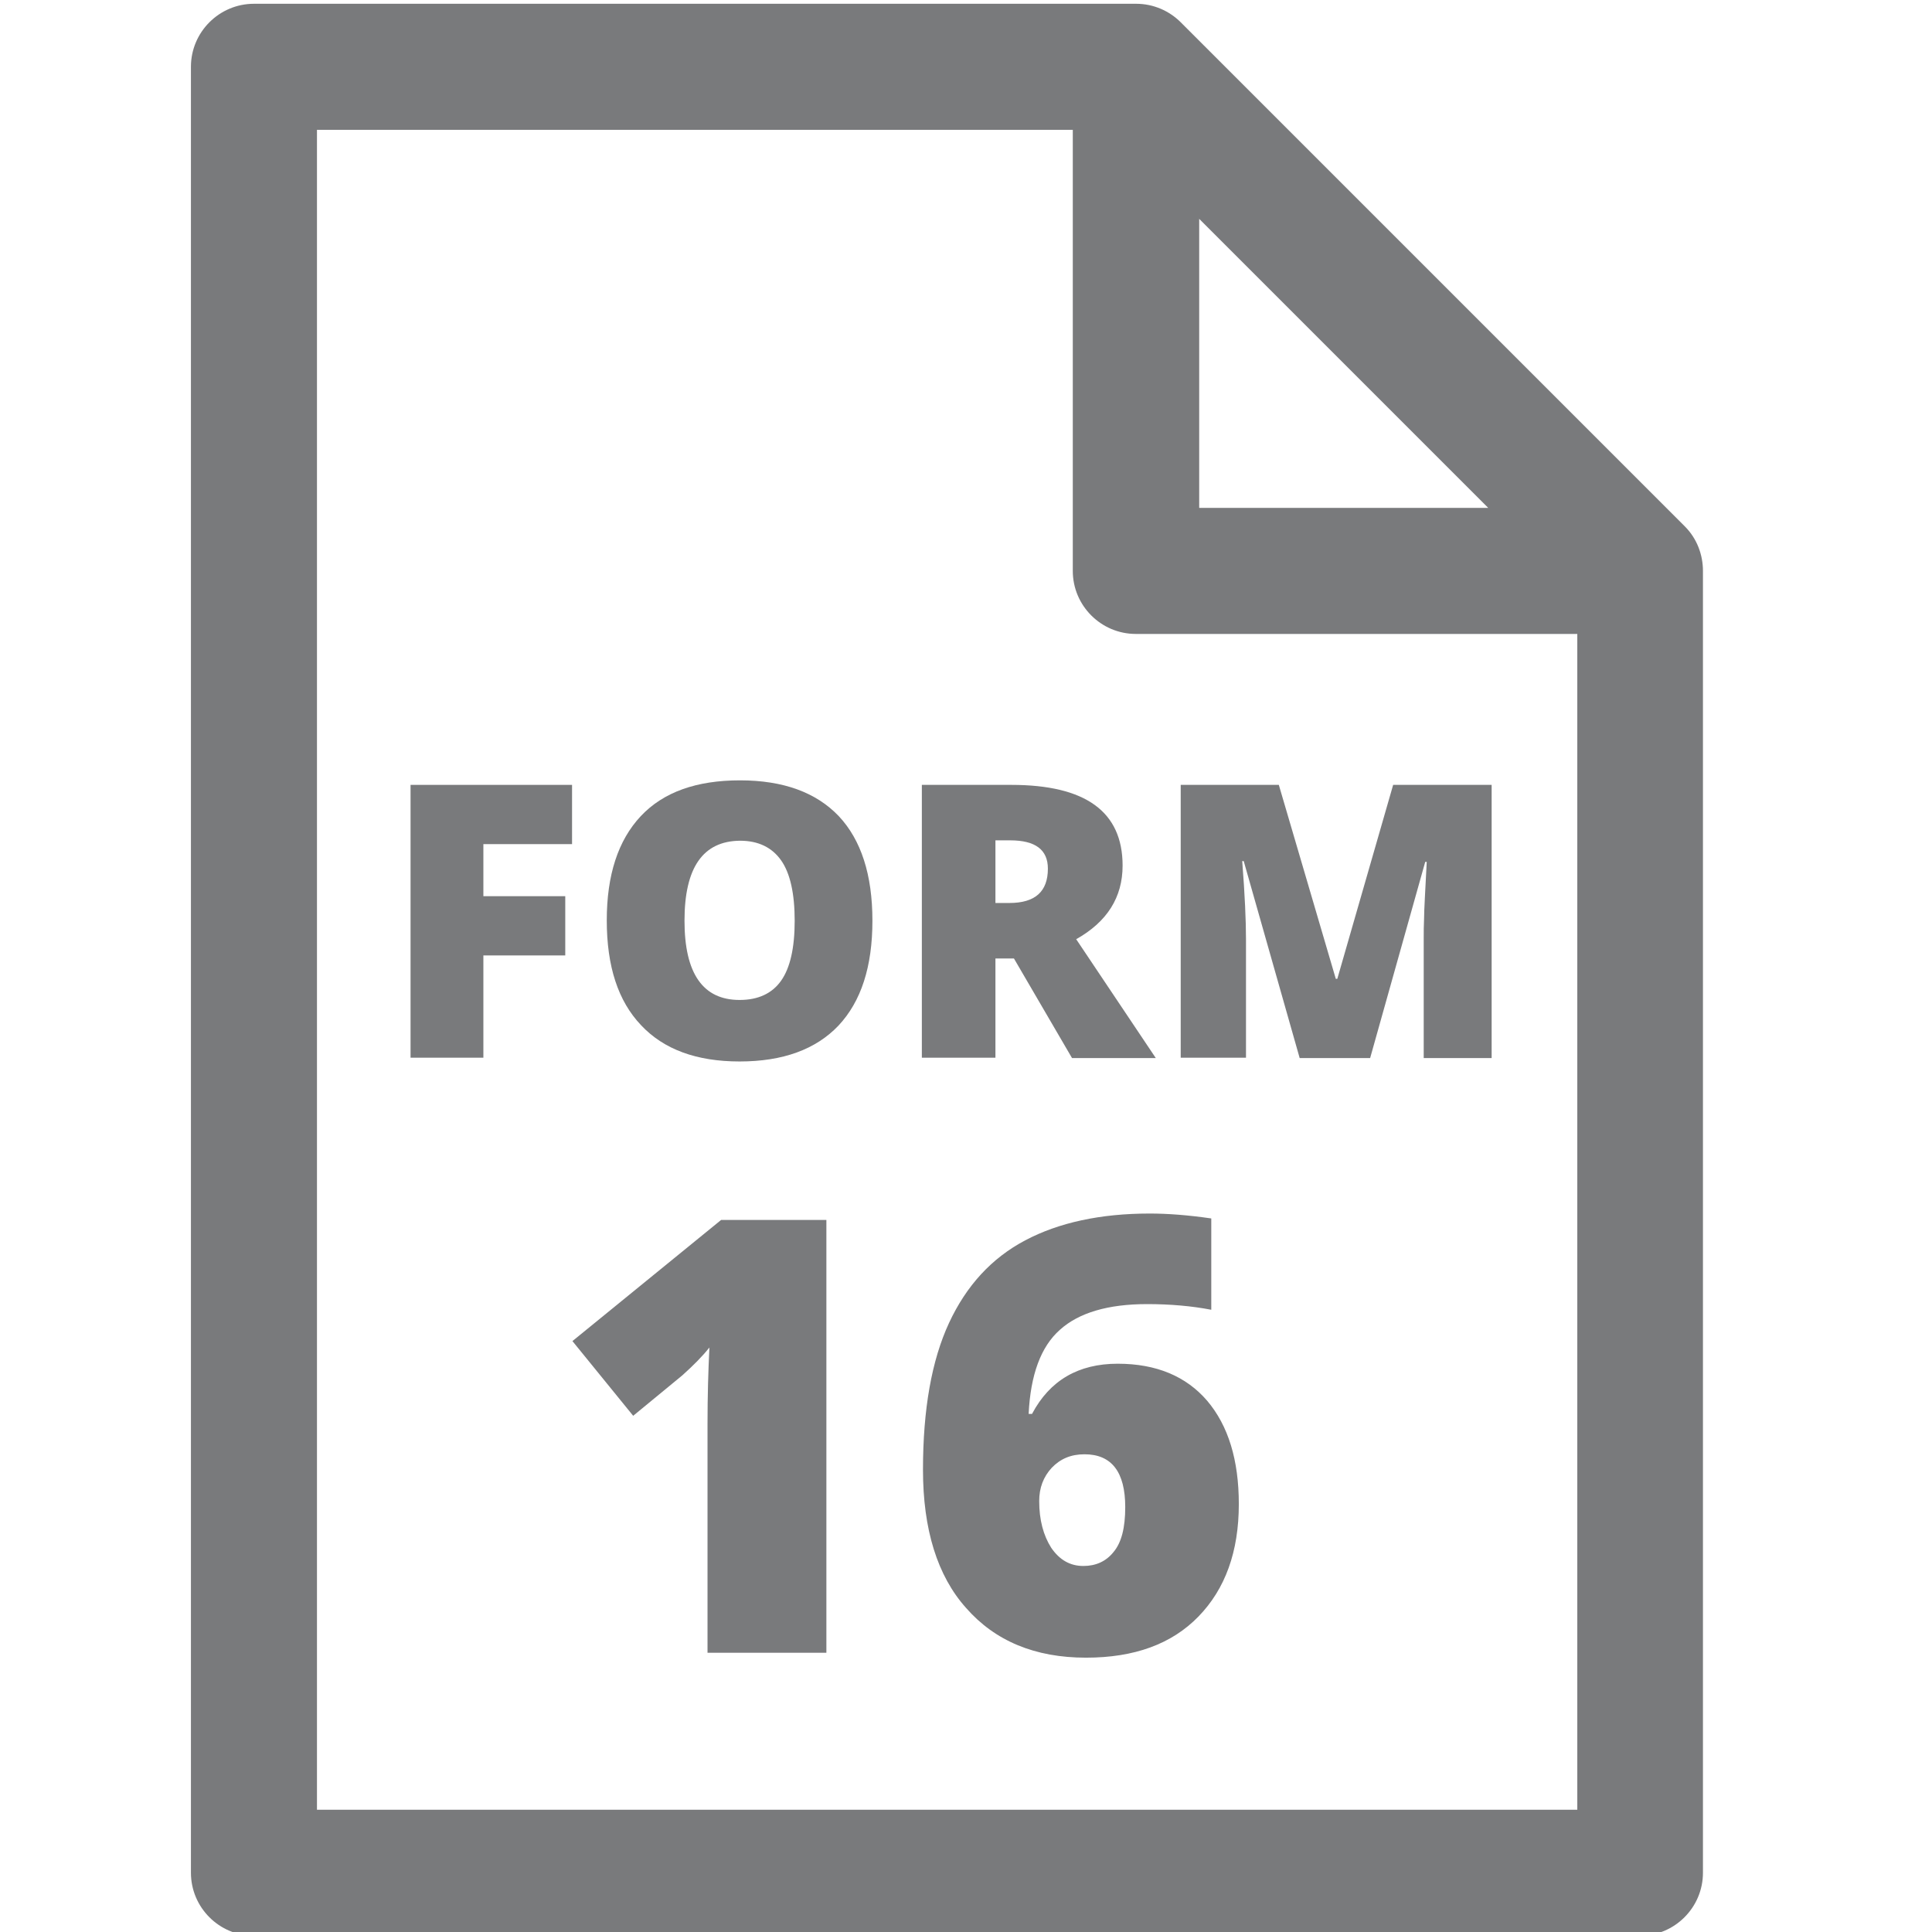 <?xml version="1.0" encoding="utf-8"?>
<!-- Generator: Adobe Illustrator 22.1.0, SVG Export Plug-In . SVG Version: 6.00 Build 0)  -->
<svg version="1.1" id="Layer_1" xmlns="http://www.w3.org/2000/svg" xmlns:xlink="http://www.w3.org/1999/xlink" x="0px" y="0px"
	 viewBox="0 0 512 512" style="enable-background:new 0 0 512 512;" xml:space="preserve">
<style type="text/css">
	.st0{fill:#797A7C;}
</style>
<g>
	<g>
		<path class="st0" d="M446.5,139.5L312.9,5.9c-3-3-7.2-4.9-11.8-4.9H67.3c-9.2,0-16.7,7.5-16.7,16.7v478.6
			c0,9.2,7.5,16.7,16.7,16.7h367.3c9.2,0,16.7-7.5,16.7-16.7v-345C451.3,147,449.7,142.7,446.5,139.5z M317.8,58l38.3,38.3
			l38.3,38.3h-76.6L317.8,58L317.8,58z M418,479.6H84V34.4h200.3v116.9c0,9.2,7.5,16.7,16.7,16.7h117V479.6L418,479.6z"/>
	</g>
</g>
<g>
	<path class="st0" d="M128.1,280.3h-19.3V208h42.8v15.7h-23.5v13.8h21.7v15.7h-21.7V280.3z"/>
	<path class="st0" d="M231.2,244c0,12.2-3,21.4-9,27.8c-6,6.3-14.7,9.5-26.2,9.5c-11.4,0-20.1-3.2-26.1-9.6
		c-6.1-6.4-9.1-15.6-9.1-27.8c0-12,3-21.2,9-27.6c6-6.4,14.8-9.5,26.3-9.5c11.5,0,20.2,3.2,26.2,9.5
		C228.2,222.6,231.2,231.8,231.2,244z M181.4,244c0,14,4.9,21,14.6,21c4.9,0,8.6-1.7,11-5.1c2.4-3.4,3.6-8.7,3.6-15.9
		c0-7.2-1.2-12.6-3.6-16c-2.4-3.4-6-5.2-10.9-5.2C186.3,222.9,181.4,229.9,181.4,244z"/>
	<path class="st0" d="M263.8,254v26.3h-19.5V208h23.7c19.7,0,29.5,7.1,29.5,21.4c0,8.4-4.1,14.9-12.3,19.5l21.1,31.5h-22.2
		L268.7,254H263.8z M263.8,239.3h3.7c6.8,0,10.2-3,10.2-9.1c0-5-3.3-7.5-10-7.5h-3.9V239.3z"/>
	<path class="st0" d="M344.4,280.3l-14.8-52.1h-0.4c0.7,8.9,1,15.8,1,20.7v31.4h-17.3V208h26l15.1,51.4h0.4l14.8-51.4h26.1v72.4h-18
		v-31.7c0-1.6,0-3.5,0.1-5.5c0-2,0.3-6.9,0.7-14.8h-0.4l-14.6,52H344.4z"/>
</g>
<g>
	<path class="st0" d="M218.9,438h-31.4v-60.7c0-7.4,0.2-14.1,0.5-20.2c-1.9,2.4-4.3,4.8-7.2,7.4l-13,10.7l-16.1-19.8l39.4-32.1h27.9
		V438z"/>
	<path class="st0" d="M244.6,389.5c0-16,2.3-29,6.9-38.9c4.6-9.9,11.3-17.2,20.2-21.9c8.9-4.7,19.9-7.1,33-7.1
		c4.7,0,10.1,0.4,16.3,1.3v24.2c-5.2-1-10.9-1.5-17-1.5c-10.4,0-18.1,2.3-23.1,6.8c-5.1,4.5-7.8,12-8.3,22.3h0.9
		c4.7-8.9,12.3-13.3,22.7-13.3c10.2,0,18.1,3.3,23.7,9.8c5.6,6.6,8.4,15.7,8.4,27.4c0,12.6-3.6,22.5-10.7,29.8
		c-7.1,7.3-17,10.9-29.8,10.9c-13.5,0-24.1-4.4-31.8-13.2C248.4,417.6,244.6,405.3,244.6,389.5z M287.1,415c3.3,0,6-1.2,8-3.7
		c2.1-2.5,3.1-6.4,3.1-11.9c0-9.3-3.6-14-10.8-14c-3.6,0-6.4,1.2-8.7,3.6c-2.2,2.4-3.3,5.3-3.3,8.8c0,5,1.1,9.1,3.2,12.4
		C280.8,413.4,283.6,415,287.1,415z"/>
</g>
</svg>
